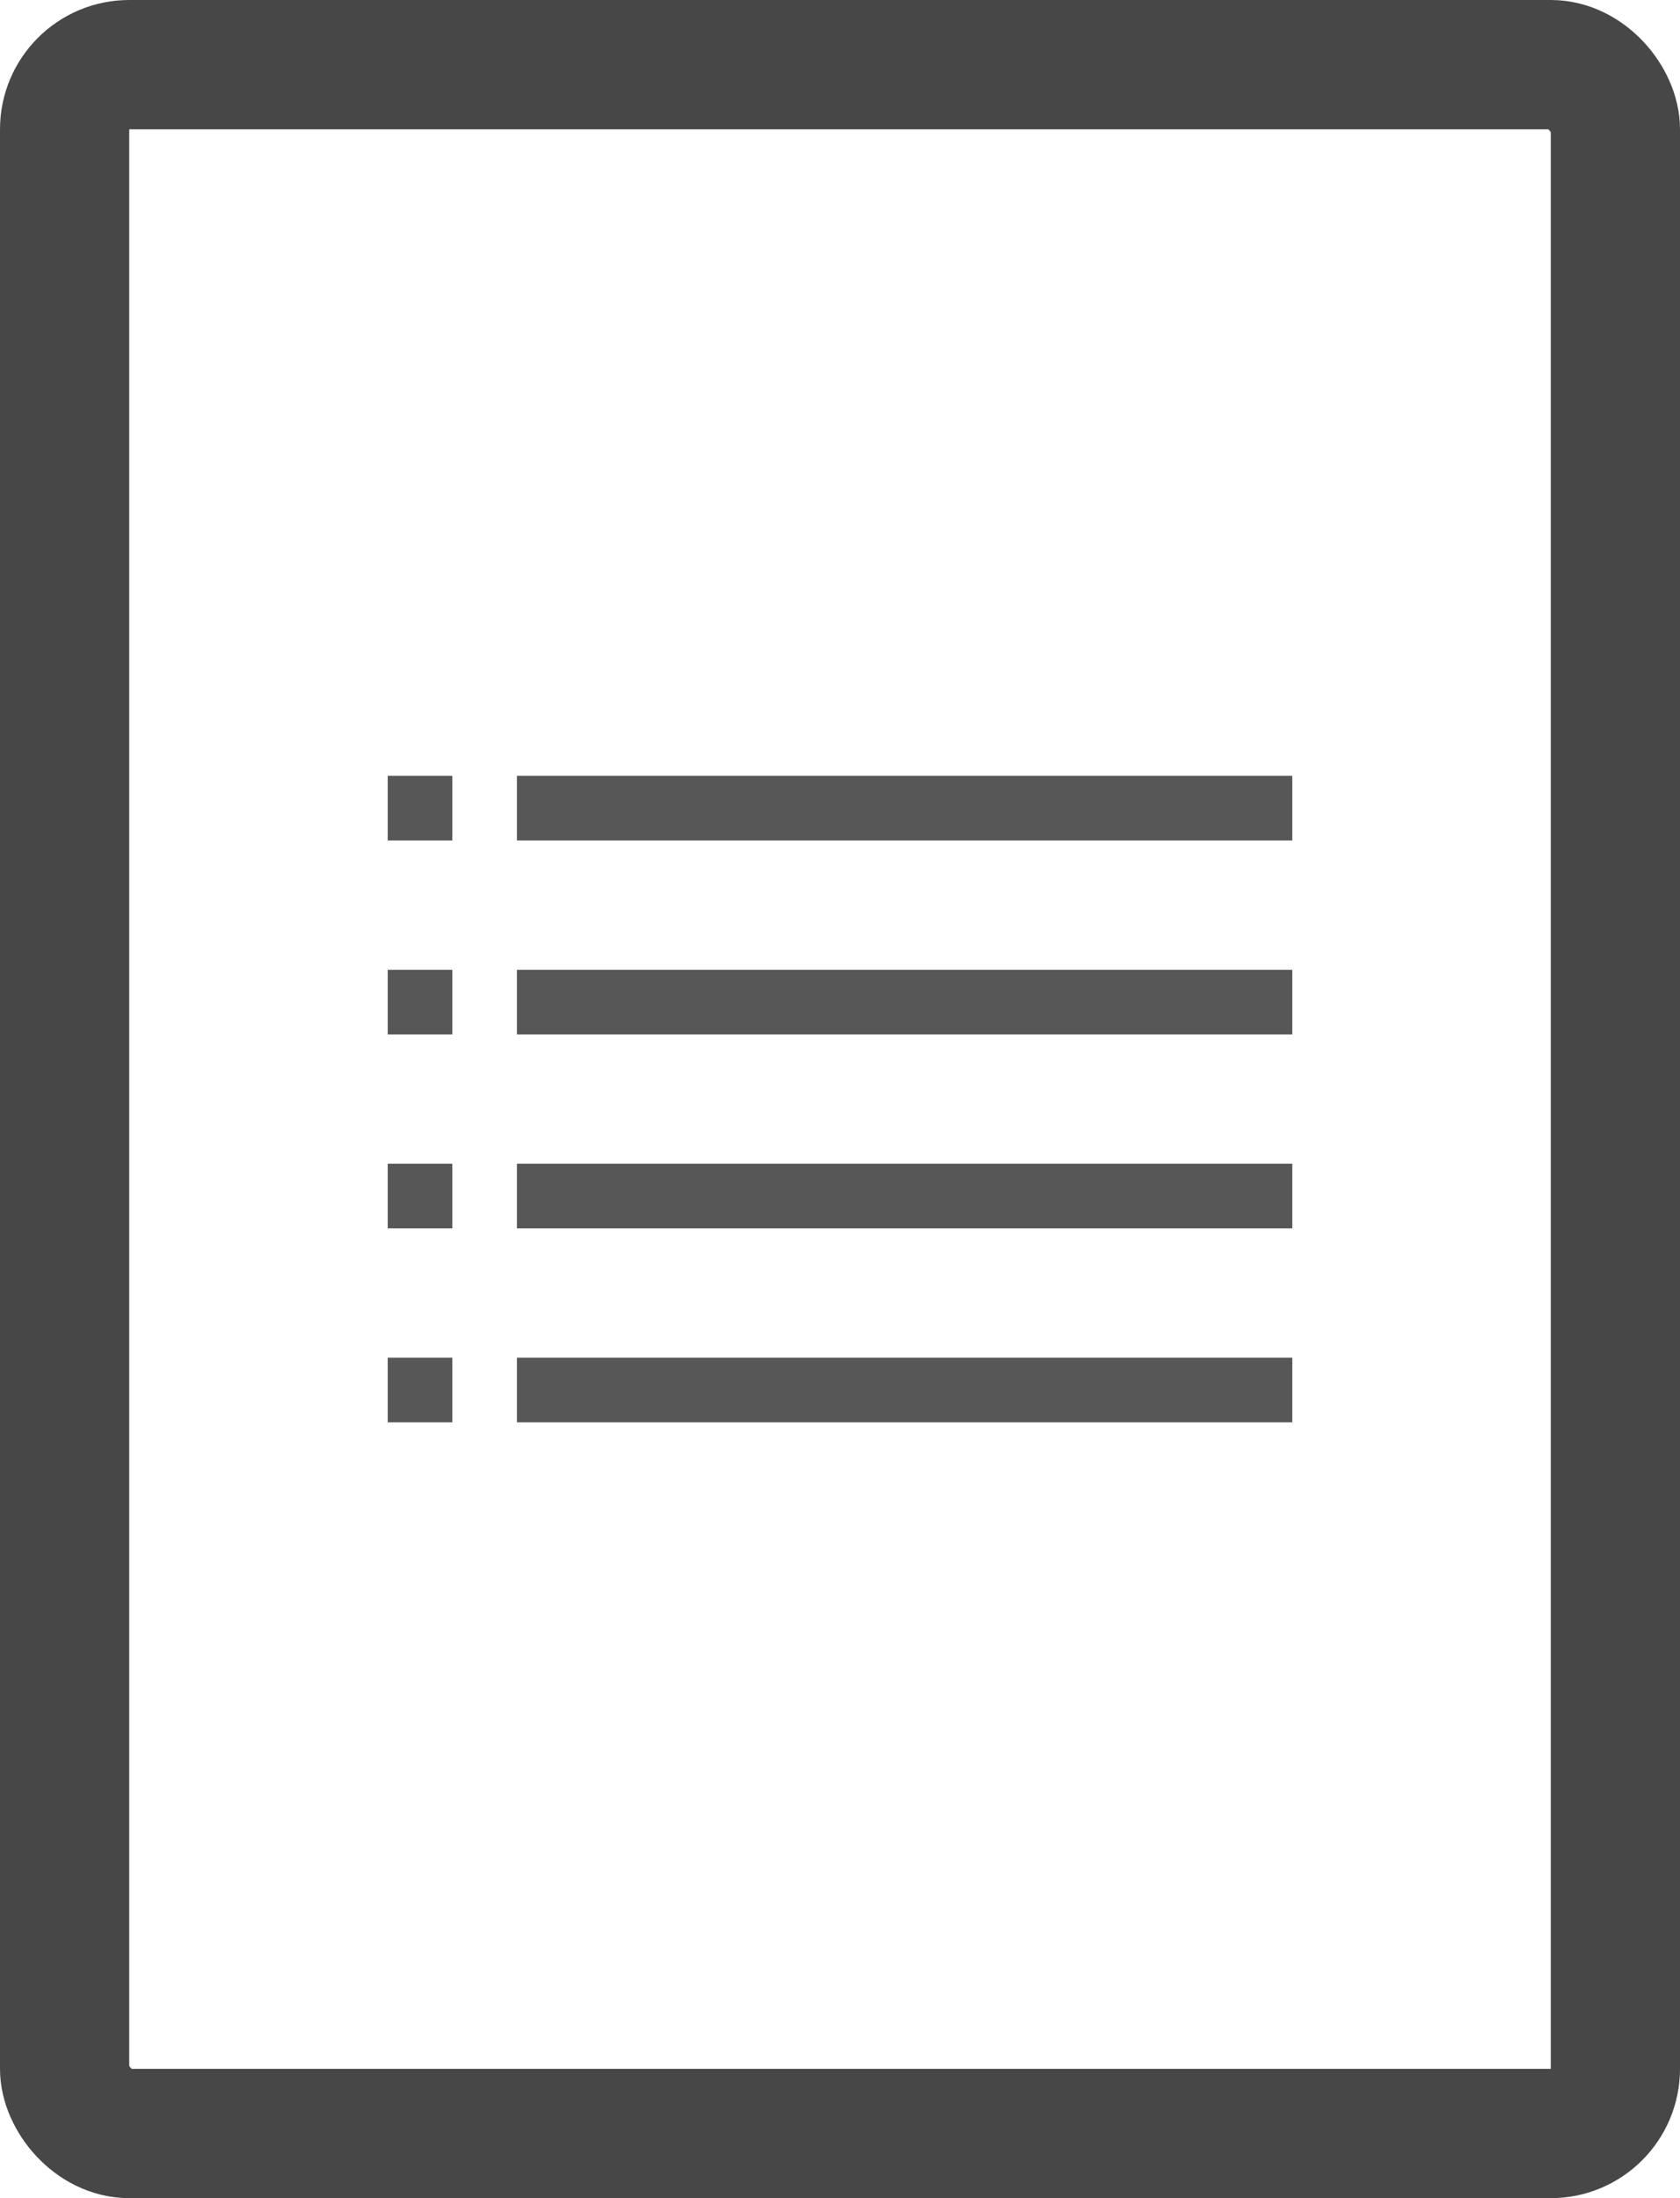 <svg width="26" height="34" viewBox="0 0 26 34" xmlns="http://www.w3.org/2000/svg">
    <g transform="translate(1)" fill="none" fill-rule="evenodd">
        <rect stroke="#474747" stroke-width="2" y="1" width="24" height="32" rx="1"/>
        <path d="M7 12h12v1H7zm-2 0h1v1H5zm0 3h1v1H5zm2 0h12v1H7zm-2 3h1v1H5zm2 0h12v1H7zm-2 3h1v1H5zm2 0h12v1H7z" fill="#575757"/>
    </g>
</svg>
